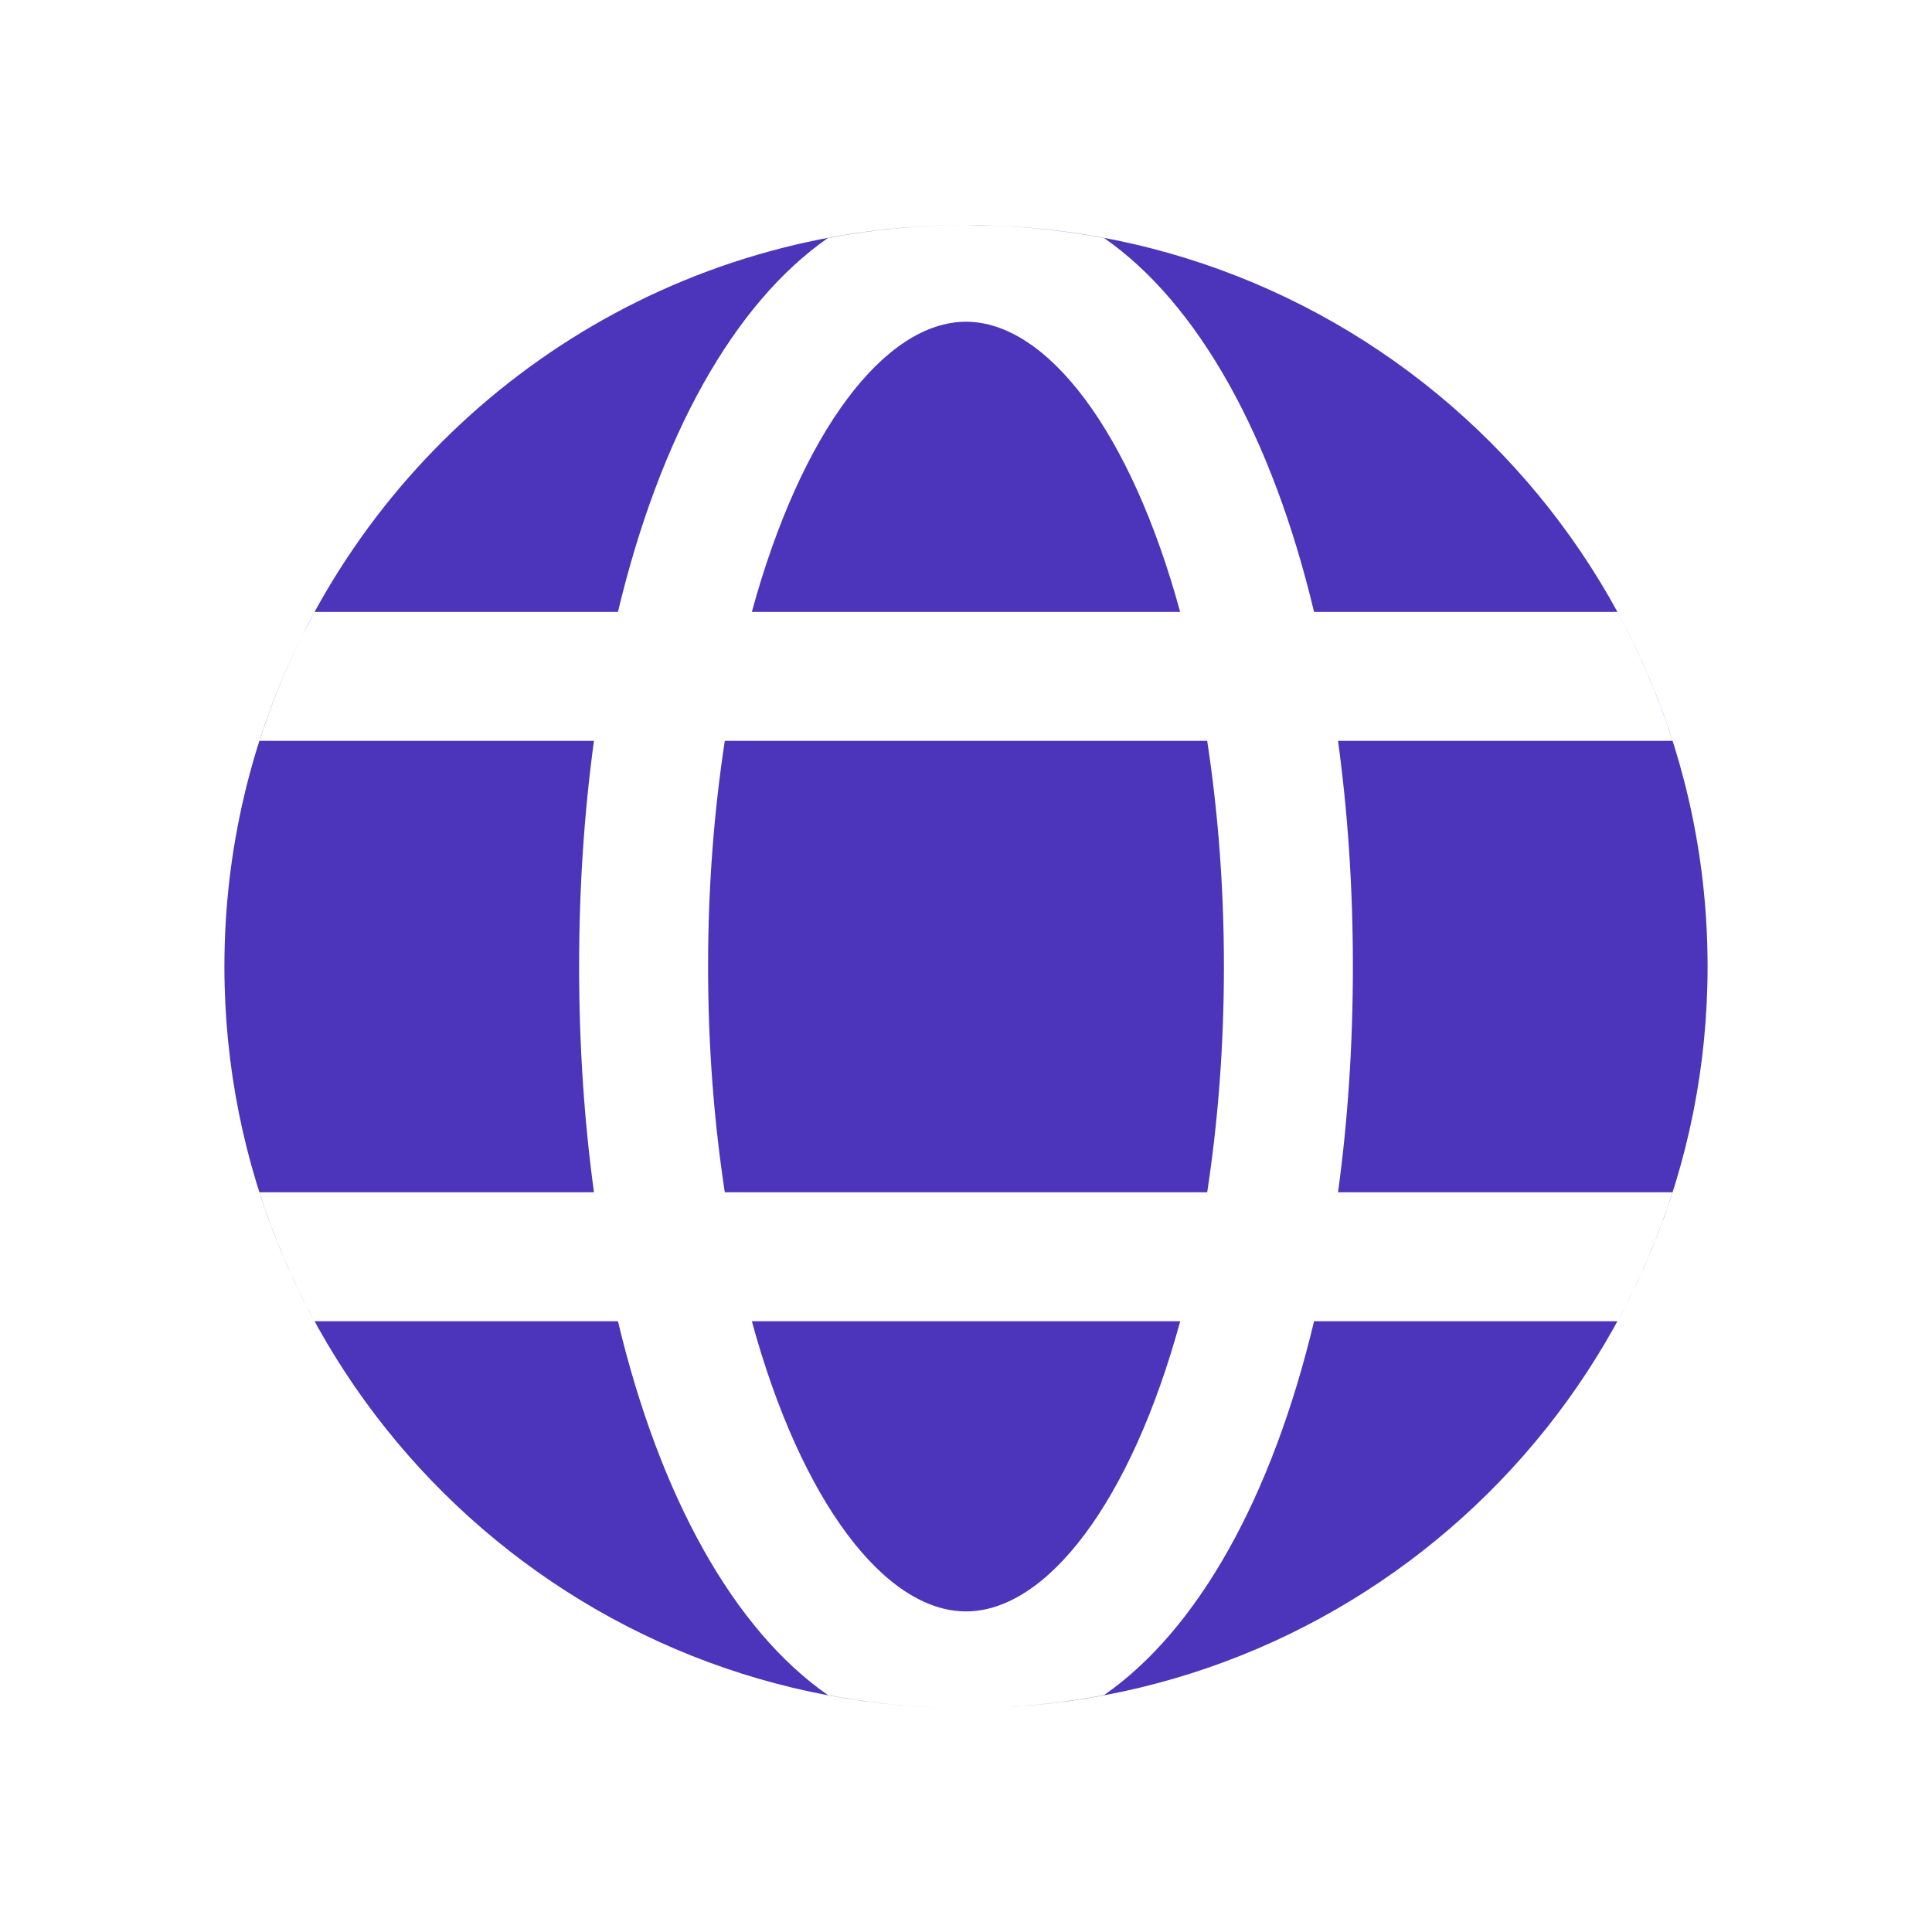 <?xml version="1.0" encoding="UTF-8"?>
<svg width="32px" height="32px" viewBox="0 0 32 32" version="1.1" xmlns="http://www.w3.org/2000/svg" xmlns:xlink="http://www.w3.org/1999/xlink">
    <title>Icons/Industries/News</title>
    <g id="Icons/Industries/News" stroke="none" stroke-width="1" fill="none" fill-rule="evenodd">
        <path d="M4.298,12.271 L9.838,12.271 C9.678,13.441 9.592,14.692 9.592,16.009 C9.592,17.326 9.678,18.578 9.838,19.748 L4.298,19.748 C4.536,20.493 4.842,21.208 5.211,21.884 L10.235,21.884 C10.931,24.799 12.157,26.994 13.713,28.076 C14.3,28.187 14.902,28.258 15.515,28.282 C8.956,28.028 3.717,22.631 3.717,16.009 C3.717,14.053 4.174,12.204 4.988,10.563 C4.717,11.111 4.487,11.681 4.298,12.271 Z M16,3.727 C22.784,3.727 28.283,9.226 28.283,16.009 C28.283,22.631 23.044,28.028 16.485,28.283 C17.098,28.258 17.7,28.187 18.287,28.076 C19.843,26.994 21.069,24.799 21.765,21.884 L26.789,21.884 C27.158,21.208 27.464,20.493 27.702,19.748 L22.162,19.748 C22.322,18.578 22.408,17.326 22.408,16.009 C22.408,14.692 22.322,13.441 22.162,12.271 L27.702,12.271 C27.464,11.526 27.158,10.811 26.789,10.135 L21.765,10.135 C21.069,7.22 19.843,5.025 18.287,3.942 C17.694,3.831 17.086,3.76 16.467,3.736 Z M19.548,21.884 C18.728,24.885 17.335,26.69 16,26.69 C14.665,26.69 13.272,24.885 12.453,21.884 L19.548,21.884 Z M19.995,12.271 C20.169,13.412 20.272,14.66 20.272,16.009 C20.272,17.358 20.169,18.606 19.995,19.748 L12.005,19.748 C11.831,18.606 11.728,17.358 11.728,16.009 C11.728,14.66 11.831,13.412 12.005,12.271 L19.995,12.271 Z M16,3.727 C15.218,3.727 14.455,3.803 13.713,3.942 C12.157,5.025 10.931,7.22 10.235,10.135 L5.211,10.135 L5.008,10.522 C7.024,6.493 11.189,3.727 16,3.727 Z M16,5.329 C17.335,5.329 18.728,7.134 19.547,10.135 L12.453,10.135 C13.272,7.134 14.665,5.329 16,5.329 Z" id="Combined-Shape" fill="#4C34BB"></path>
    </g>
</svg>